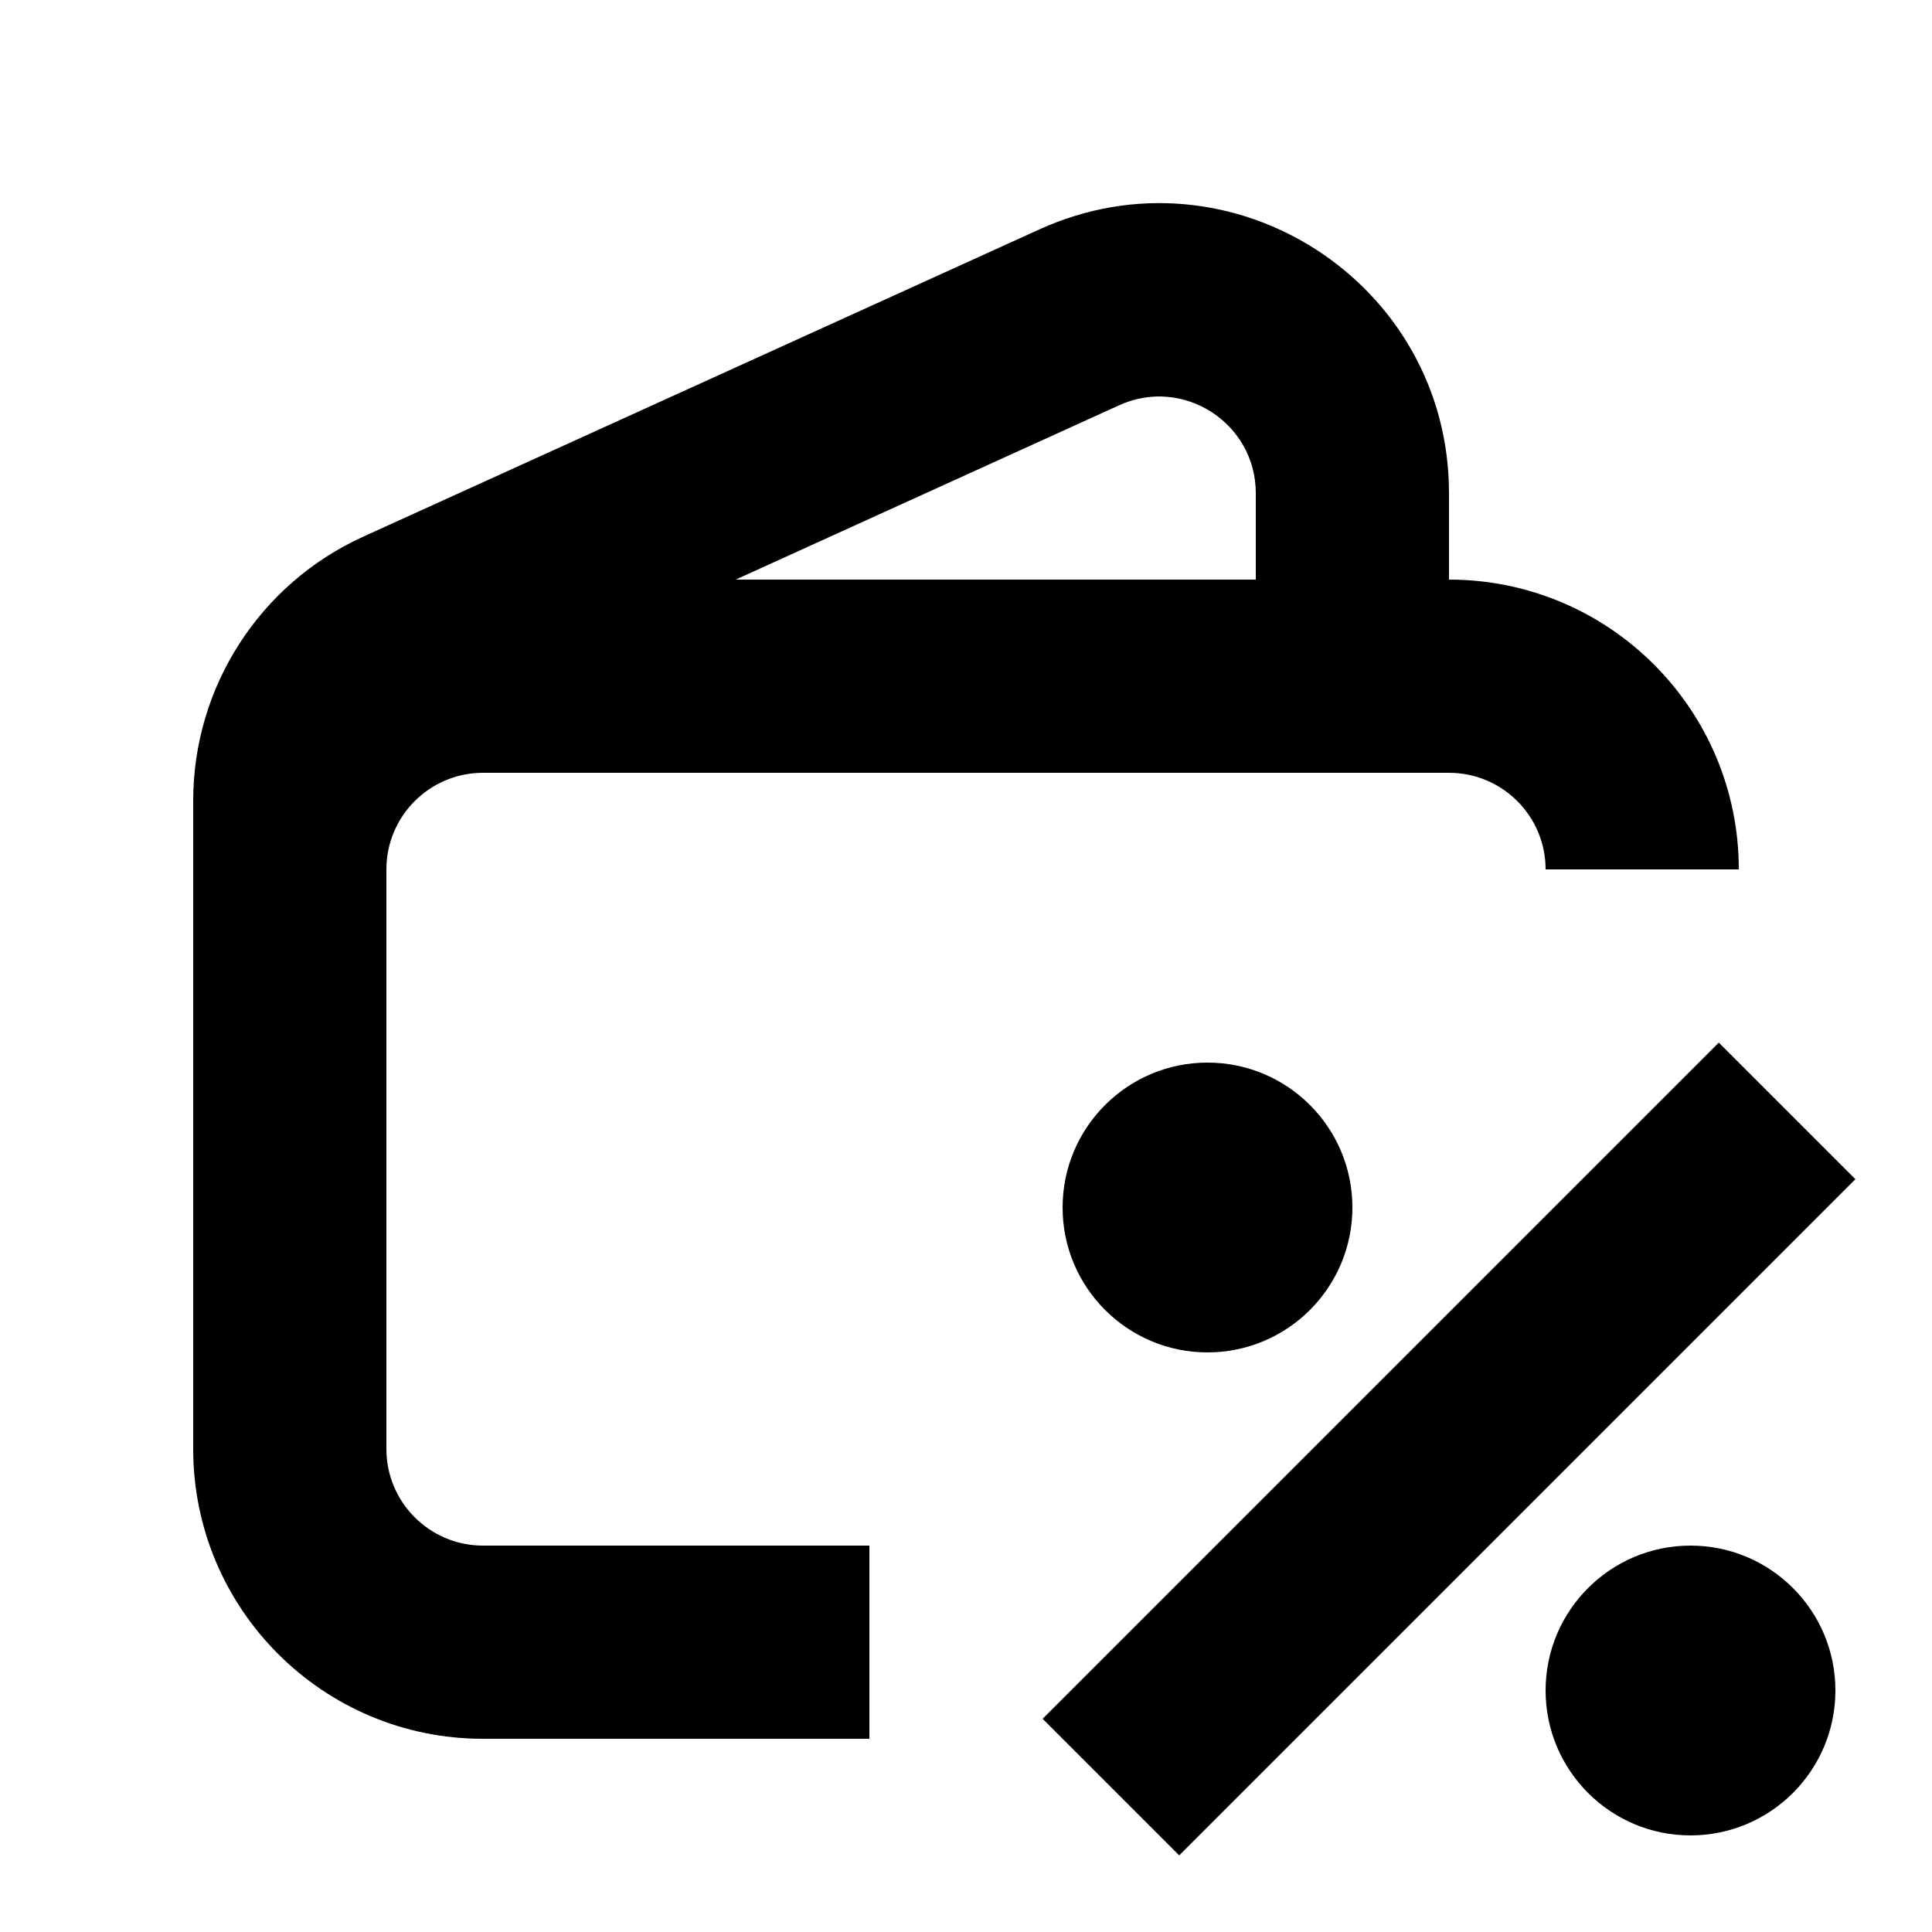 <svg xmlns="http://www.w3.org/2000/svg" width="20" height="20" viewBox="0 0 20 20" fill="none"><rect width="20" height="20" fill="none"/>
<path d="M19.207 12.207L12.207 19.207L10.793 17.793L17.793 10.793L19.207 12.207Z" fill="#000000"/>
<path d="M17.5 16C18.328 16 19 16.671 19 17.5C19 18.328 18.328 19 17.5 19C16.672 19 16 18.328 16 17.5C16 16.672 16.672 16 17.5 16Z" fill="#000000"/>
<path d="M10.759 2.375C12.745 1.472 15 2.924 15 5.106V6C16.657 6 18 7.343 18 9H16C16 8.448 15.552 8 15 8H5C4.448 8 4 8.448 4 9V15C4 15.552 4.448 16 5 16H9V18H5C3.343 18 2 16.657 2 15V8.288C2 7.112 2.688 6.043 3.759 5.556L10.759 2.375ZM13 5.106C13 4.379 12.248 3.894 11.586 4.195L7.616 6H13V5.106Z" fill="#000000"/>
<path d="M12.5 11C13.328 11 14 11.671 14 12.5C14 13.328 13.328 14 12.5 14C11.672 14 11 13.328 11 12.5C11 11.671 11.672 11 12.5 11Z" fill="#000000"/>
</svg>
